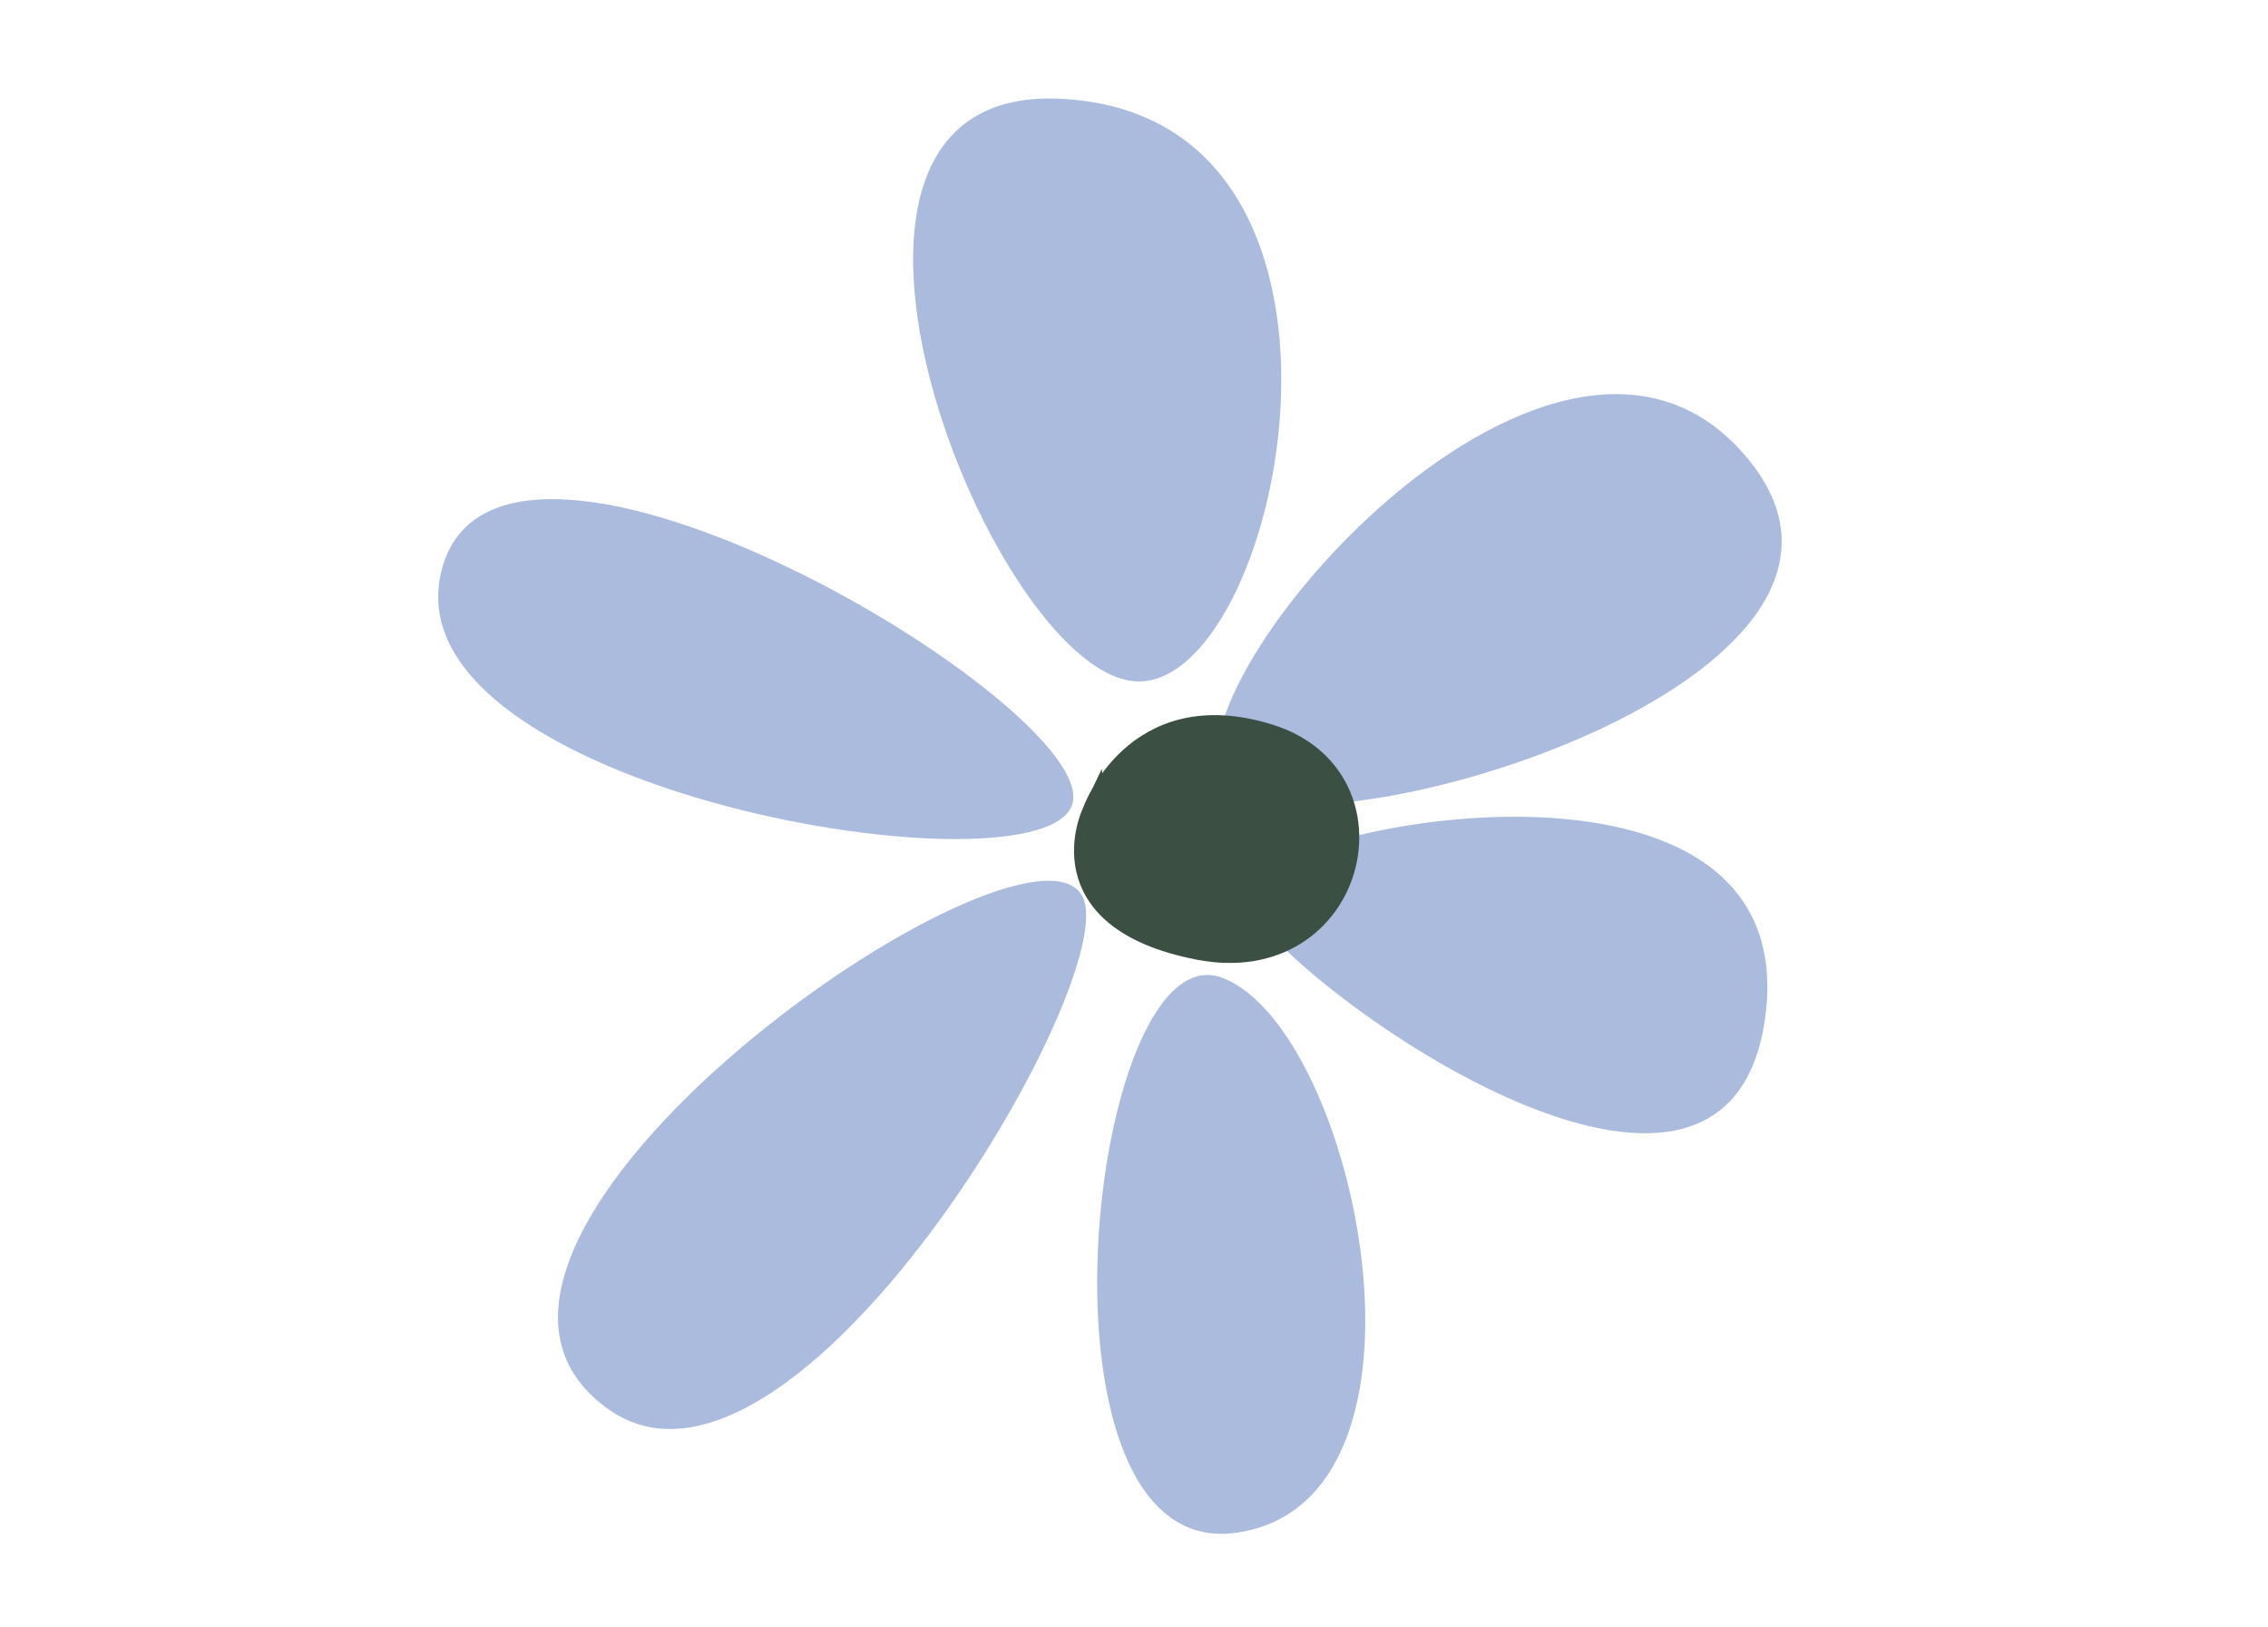 <?xml version="1.0" encoding="UTF-8"?>
<svg id="Calque_1" data-name="Calque 1" xmlns="http://www.w3.org/2000/svg" viewBox="0 0 376.93 270.39">
  <defs>
    <style>
      .cls-1 {
        fill: #3b4f43;
        stroke: #3b4f43;
        stroke-miterlimit: 10;
        stroke-width: 3.79px;
      }

      .cls-2 {
        fill: #aabbde;
      }
    </style>
  </defs>
  <path class="cls-2" d="m175.95,16.4c56.5,2.38,37.54,96.17,13.57,96.82-23.97.66-63.82-98.93-13.57-96.82Z"/>
  <path class="cls-2" d="m289.09,74.63c33.84,36.54-64.76,67.01-83.66,57.3-18.9-9.71,49.82-93.83,83.66-57.3Z"/>
  <path class="cls-2" d="m293.46,168.28c-5.86,50.02-84.35-8.1-86.6-19.26-2.25-11.16,92.46-30.76,86.6,19.26Z"/>
  <path class="cls-2" d="m203.17,162.48c22.2,8.45,38.76,86.73,2.48,92.17-36.28,5.44-24.69-100.62-2.48-92.17Z"/>
  <path class="cls-2" d="m179.92,148.99c6.91,13.53-48.09,106.94-78.79,85.17-38.94-27.62,69.8-102.79,78.79-85.17Z"/>
  <path class="cls-2" d="m73.41,94.68c9.52-36.68,109.39,22.8,104.82,38.87-4.57,16.07-114.35-2.19-104.82-38.87Z"/>
  <path class="cls-1" d="m181.69,135.1s6.82-19.91,29.27-12.88c22.45,7.03,14.23,40.4-11.72,35.37-25.95-5.03-17.55-22.5-17.55-22.5Z"/>
</svg>